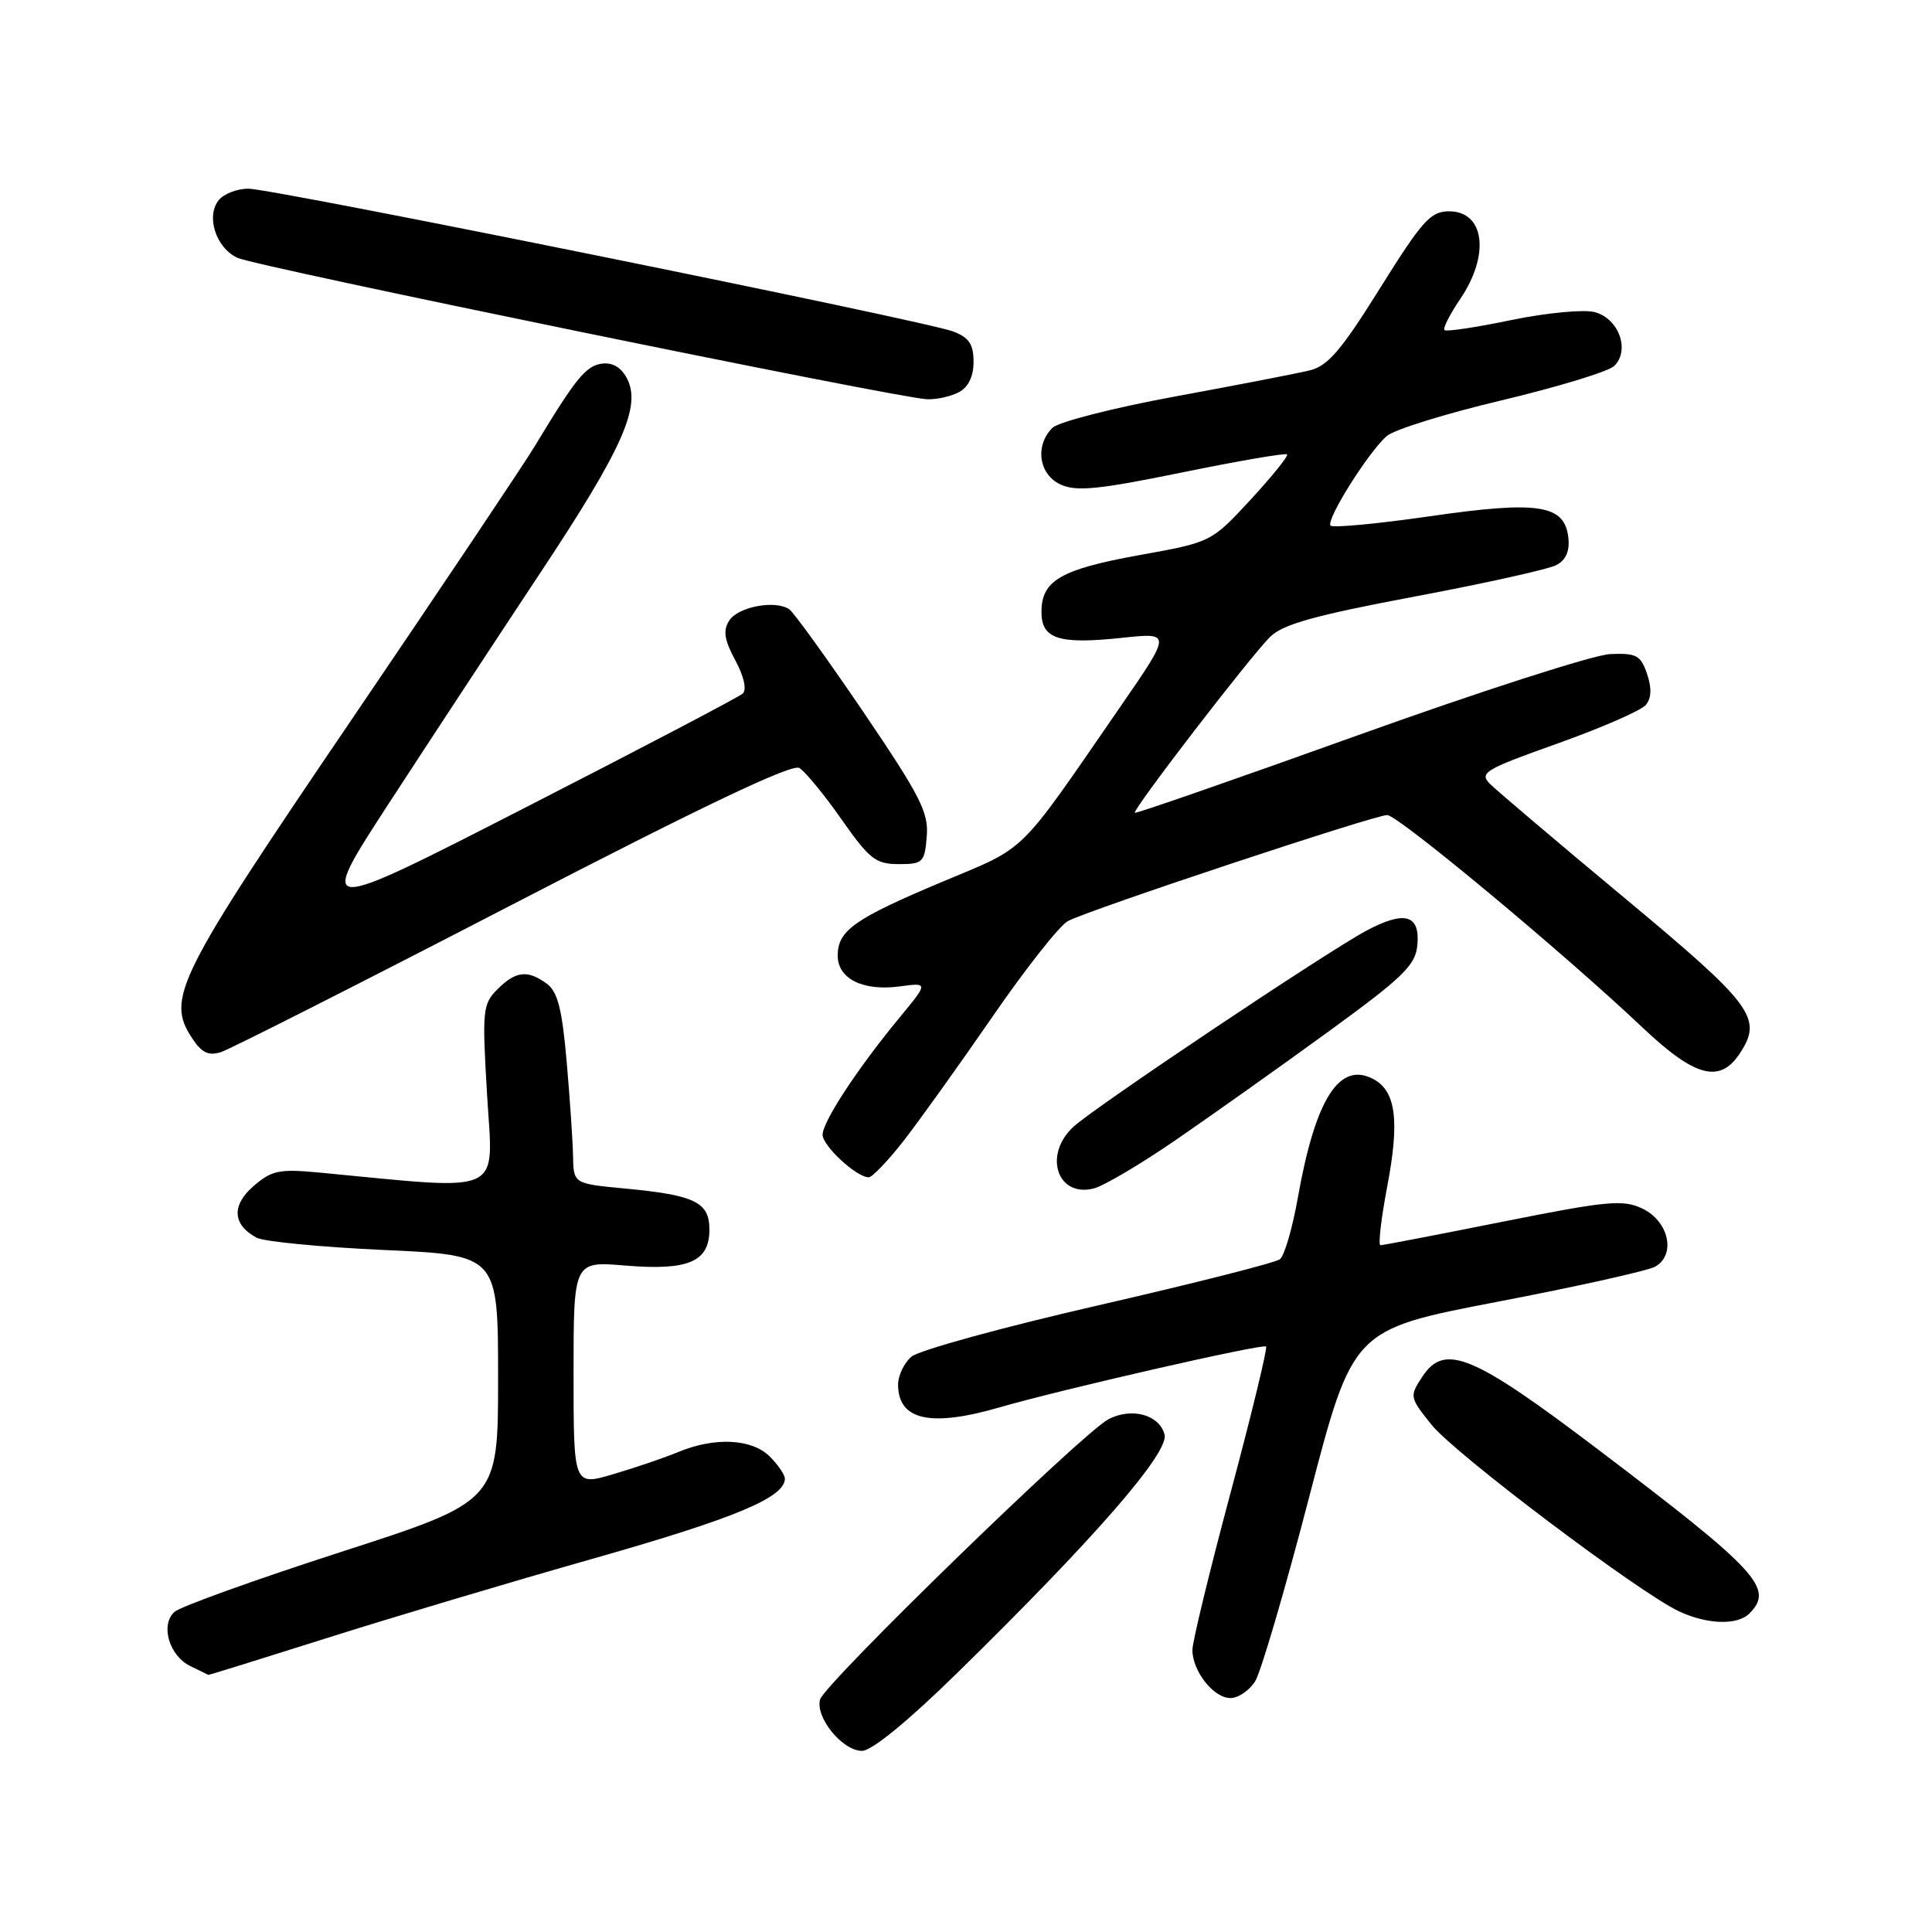 <?xml version="1.0" encoding="UTF-8" standalone="no"?>
<!DOCTYPE svg PUBLIC "-//W3C//DTD SVG 1.1//EN" "http://www.w3.org/Graphics/SVG/1.1/DTD/svg11.dtd" >
<svg xmlns="http://www.w3.org/2000/svg" xmlns:xlink="http://www.w3.org/1999/xlink" version="1.1" viewBox="0 0 256 256">
 <g >
 <path fill="currentColor"
d=" M 126.76 221.75 C 145.02 203.87 154.94 192.47 154.31 190.08 C 153.62 187.44 149.91 186.44 146.84 188.08 C 143.34 189.95 109.20 223.14 108.66 225.20 C 108.03 227.59 111.64 232.00 114.22 232.00 C 115.50 232.00 120.29 228.09 126.76 221.75 Z  M 166.33 222.75 C 167.09 221.51 170.31 210.53 173.48 198.34 C 179.25 176.18 179.25 176.18 198.33 172.51 C 208.83 170.50 218.25 168.40 219.27 167.86 C 222.12 166.33 221.16 161.83 217.62 160.14 C 215.05 158.92 213.02 159.11 199.12 161.88 C 190.53 163.60 183.24 165.00 182.92 165.00 C 182.60 165.00 183.00 161.48 183.82 157.19 C 185.47 148.51 184.97 144.59 181.99 142.99 C 177.48 140.58 174.29 145.59 171.96 158.76 C 171.25 162.76 170.19 166.40 169.59 166.86 C 168.99 167.32 158.15 170.07 145.50 172.97 C 132.85 175.87 121.71 178.93 120.75 179.78 C 119.79 180.62 119.00 182.28 119.00 183.45 C 119.00 188.17 123.25 189.14 132.35 186.51 C 140.61 184.11 167.34 178.01 167.76 178.42 C 167.97 178.63 165.86 187.33 163.07 197.75 C 160.28 208.16 158.00 217.56 158.00 218.62 C 158.00 221.44 160.81 225.00 163.03 225.00 C 164.09 225.00 165.57 223.99 166.33 222.75 Z  M 43.10 217.12 C 51.57 214.43 67.64 209.63 78.82 206.46 C 97.41 201.17 104.00 198.42 104.00 195.93 C 104.00 195.42 103.10 194.10 102.00 193.00 C 99.63 190.63 94.72 190.39 89.87 192.40 C 88.02 193.17 84.14 194.49 81.25 195.34 C 76.00 196.89 76.00 196.89 76.00 182.00 C 76.00 167.12 76.00 167.12 82.82 167.69 C 91.20 168.39 94.00 167.20 94.00 162.94 C 94.00 159.28 92.10 158.36 82.75 157.48 C 76.00 156.84 76.00 156.84 75.93 153.17 C 75.89 151.15 75.51 145.49 75.08 140.60 C 74.48 133.70 73.88 131.39 72.46 130.35 C 69.91 128.48 68.34 128.66 65.92 131.08 C 63.95 133.05 63.87 133.83 64.55 145.22 C 65.35 158.55 67.12 157.74 42.42 155.38 C 37.02 154.87 36.04 155.06 33.61 157.15 C 30.65 159.70 30.80 162.29 34.00 164.00 C 34.97 164.52 42.57 165.25 50.88 165.63 C 66.00 166.31 66.00 166.31 66.00 182.61 C 66.00 198.92 66.00 198.92 45.25 205.62 C 33.84 209.31 23.88 212.89 23.12 213.58 C 21.21 215.31 22.42 219.41 25.23 220.77 C 26.48 221.37 27.55 221.90 27.60 221.93 C 27.66 221.97 34.63 219.80 43.10 217.12 Z  M 231.80 213.80 C 235.12 210.48 232.99 208.17 211.75 192.06 C 195.13 179.46 191.41 177.92 188.46 182.43 C 186.75 185.03 186.77 185.15 189.69 188.79 C 192.76 192.63 217.21 211.06 222.50 213.52 C 226.23 215.26 230.22 215.38 231.80 213.80 Z  M 155.92 150.97 C 160.64 147.72 169.68 141.31 176.00 136.71 C 185.86 129.54 187.54 127.92 187.80 125.30 C 188.21 121.20 186.16 120.60 181.07 123.31 C 175.74 126.16 145.17 146.62 142.25 149.29 C 138.21 152.99 140.07 158.70 144.92 157.48 C 146.25 157.15 151.20 154.22 155.92 150.97 Z  M 119.73 151.17 C 121.80 148.51 127.10 141.11 131.50 134.73 C 135.90 128.34 140.40 122.64 141.50 122.05 C 144.25 120.57 182.12 108.00 183.81 108.00 C 185.24 108.00 207.18 126.25 217.66 136.17 C 224.61 142.74 227.90 143.61 230.55 139.56 C 233.60 134.91 232.31 133.18 215.28 119.00 C 206.36 111.58 198.34 104.77 197.45 103.89 C 195.97 102.40 196.69 101.97 206.40 98.51 C 212.21 96.44 217.46 94.15 218.08 93.41 C 218.83 92.50 218.88 91.18 218.24 89.28 C 217.40 86.83 216.83 86.52 213.35 86.67 C 211.19 86.76 196.19 91.59 180.02 97.39 C 163.85 103.20 150.50 107.84 150.37 107.70 C 150.01 107.34 165.75 86.87 168.32 84.37 C 170.01 82.71 174.31 81.52 187.43 79.05 C 196.75 77.30 205.21 75.42 206.24 74.87 C 207.51 74.19 208.02 73.00 207.81 71.20 C 207.30 66.86 203.84 66.33 189.43 68.41 C 182.53 69.41 176.63 69.96 176.31 69.65 C 175.63 68.96 181.29 59.93 183.76 57.77 C 184.72 56.93 191.57 54.80 199.00 53.04 C 206.43 51.27 213.12 49.23 213.88 48.50 C 216.04 46.42 214.49 42.16 211.27 41.35 C 209.78 40.98 204.83 41.46 200.20 42.42 C 195.60 43.38 191.64 43.97 191.40 43.74 C 191.17 43.50 192.11 41.65 193.49 39.61 C 197.46 33.76 196.72 28.00 192.01 28.00 C 189.56 28.00 188.45 29.24 182.86 38.19 C 177.69 46.47 175.94 48.51 173.50 49.09 C 171.85 49.49 163.84 51.04 155.69 52.54 C 147.53 54.04 140.23 55.91 139.44 56.70 C 137.09 59.06 137.65 62.89 140.55 64.21 C 142.64 65.16 145.59 64.86 156.64 62.60 C 164.08 61.08 170.33 60.00 170.54 60.21 C 170.75 60.41 168.57 63.11 165.71 66.21 C 160.50 71.84 160.50 71.84 151.00 73.55 C 140.55 75.44 138.00 76.92 138.00 81.09 C 138.00 84.68 140.30 85.41 148.73 84.51 C 155.23 83.82 155.23 83.82 148.44 93.66 C 134.65 113.65 136.26 112.06 124.84 116.85 C 113.22 121.73 111.00 123.30 111.00 126.62 C 111.00 129.68 114.33 131.35 119.16 130.71 C 123.03 130.19 123.03 130.19 119.19 134.84 C 113.63 141.57 109.00 148.63 109.00 150.36 C 109.00 151.84 113.50 156.00 115.11 156.00 C 115.57 156.00 117.65 153.83 119.73 151.17 Z  M 67.98 119.81 C 93.14 106.79 104.94 101.17 105.92 101.76 C 106.69 102.23 109.21 105.29 111.50 108.56 C 115.20 113.84 116.04 114.50 119.08 114.50 C 122.29 114.50 122.52 114.28 122.80 110.84 C 123.07 107.66 121.97 105.51 114.40 94.34 C 109.60 87.28 105.19 81.16 104.59 80.74 C 102.76 79.46 97.77 80.40 96.62 82.24 C 95.78 83.56 95.98 84.80 97.44 87.51 C 98.58 89.63 98.97 91.39 98.42 91.90 C 97.92 92.36 85.00 99.13 69.72 106.95 C 41.95 121.17 41.95 121.17 51.60 106.34 C 56.91 98.18 65.88 84.53 71.53 76.00 C 82.56 59.37 85.03 53.80 83.05 50.09 C 82.28 48.65 81.12 47.99 79.72 48.19 C 77.62 48.49 76.26 50.17 70.86 59.12 C 69.41 61.53 58.44 77.90 46.49 95.50 C 23.39 129.51 22.00 132.29 25.43 137.53 C 26.72 139.50 27.62 139.94 29.28 139.41 C 30.47 139.03 47.89 130.21 67.98 119.81 Z  M 127.07 51.96 C 128.32 51.30 129.00 49.87 129.00 47.94 C 129.00 45.61 128.40 44.72 126.30 43.92 C 122.56 42.50 36.18 25.00 32.90 25.00 C 31.44 25.00 29.69 25.67 29.01 26.49 C 27.24 28.62 28.61 32.86 31.48 34.17 C 34.05 35.34 118.85 52.73 122.82 52.90 C 124.09 52.96 126.00 52.53 127.07 51.96 Z "/>
</g>
</svg>